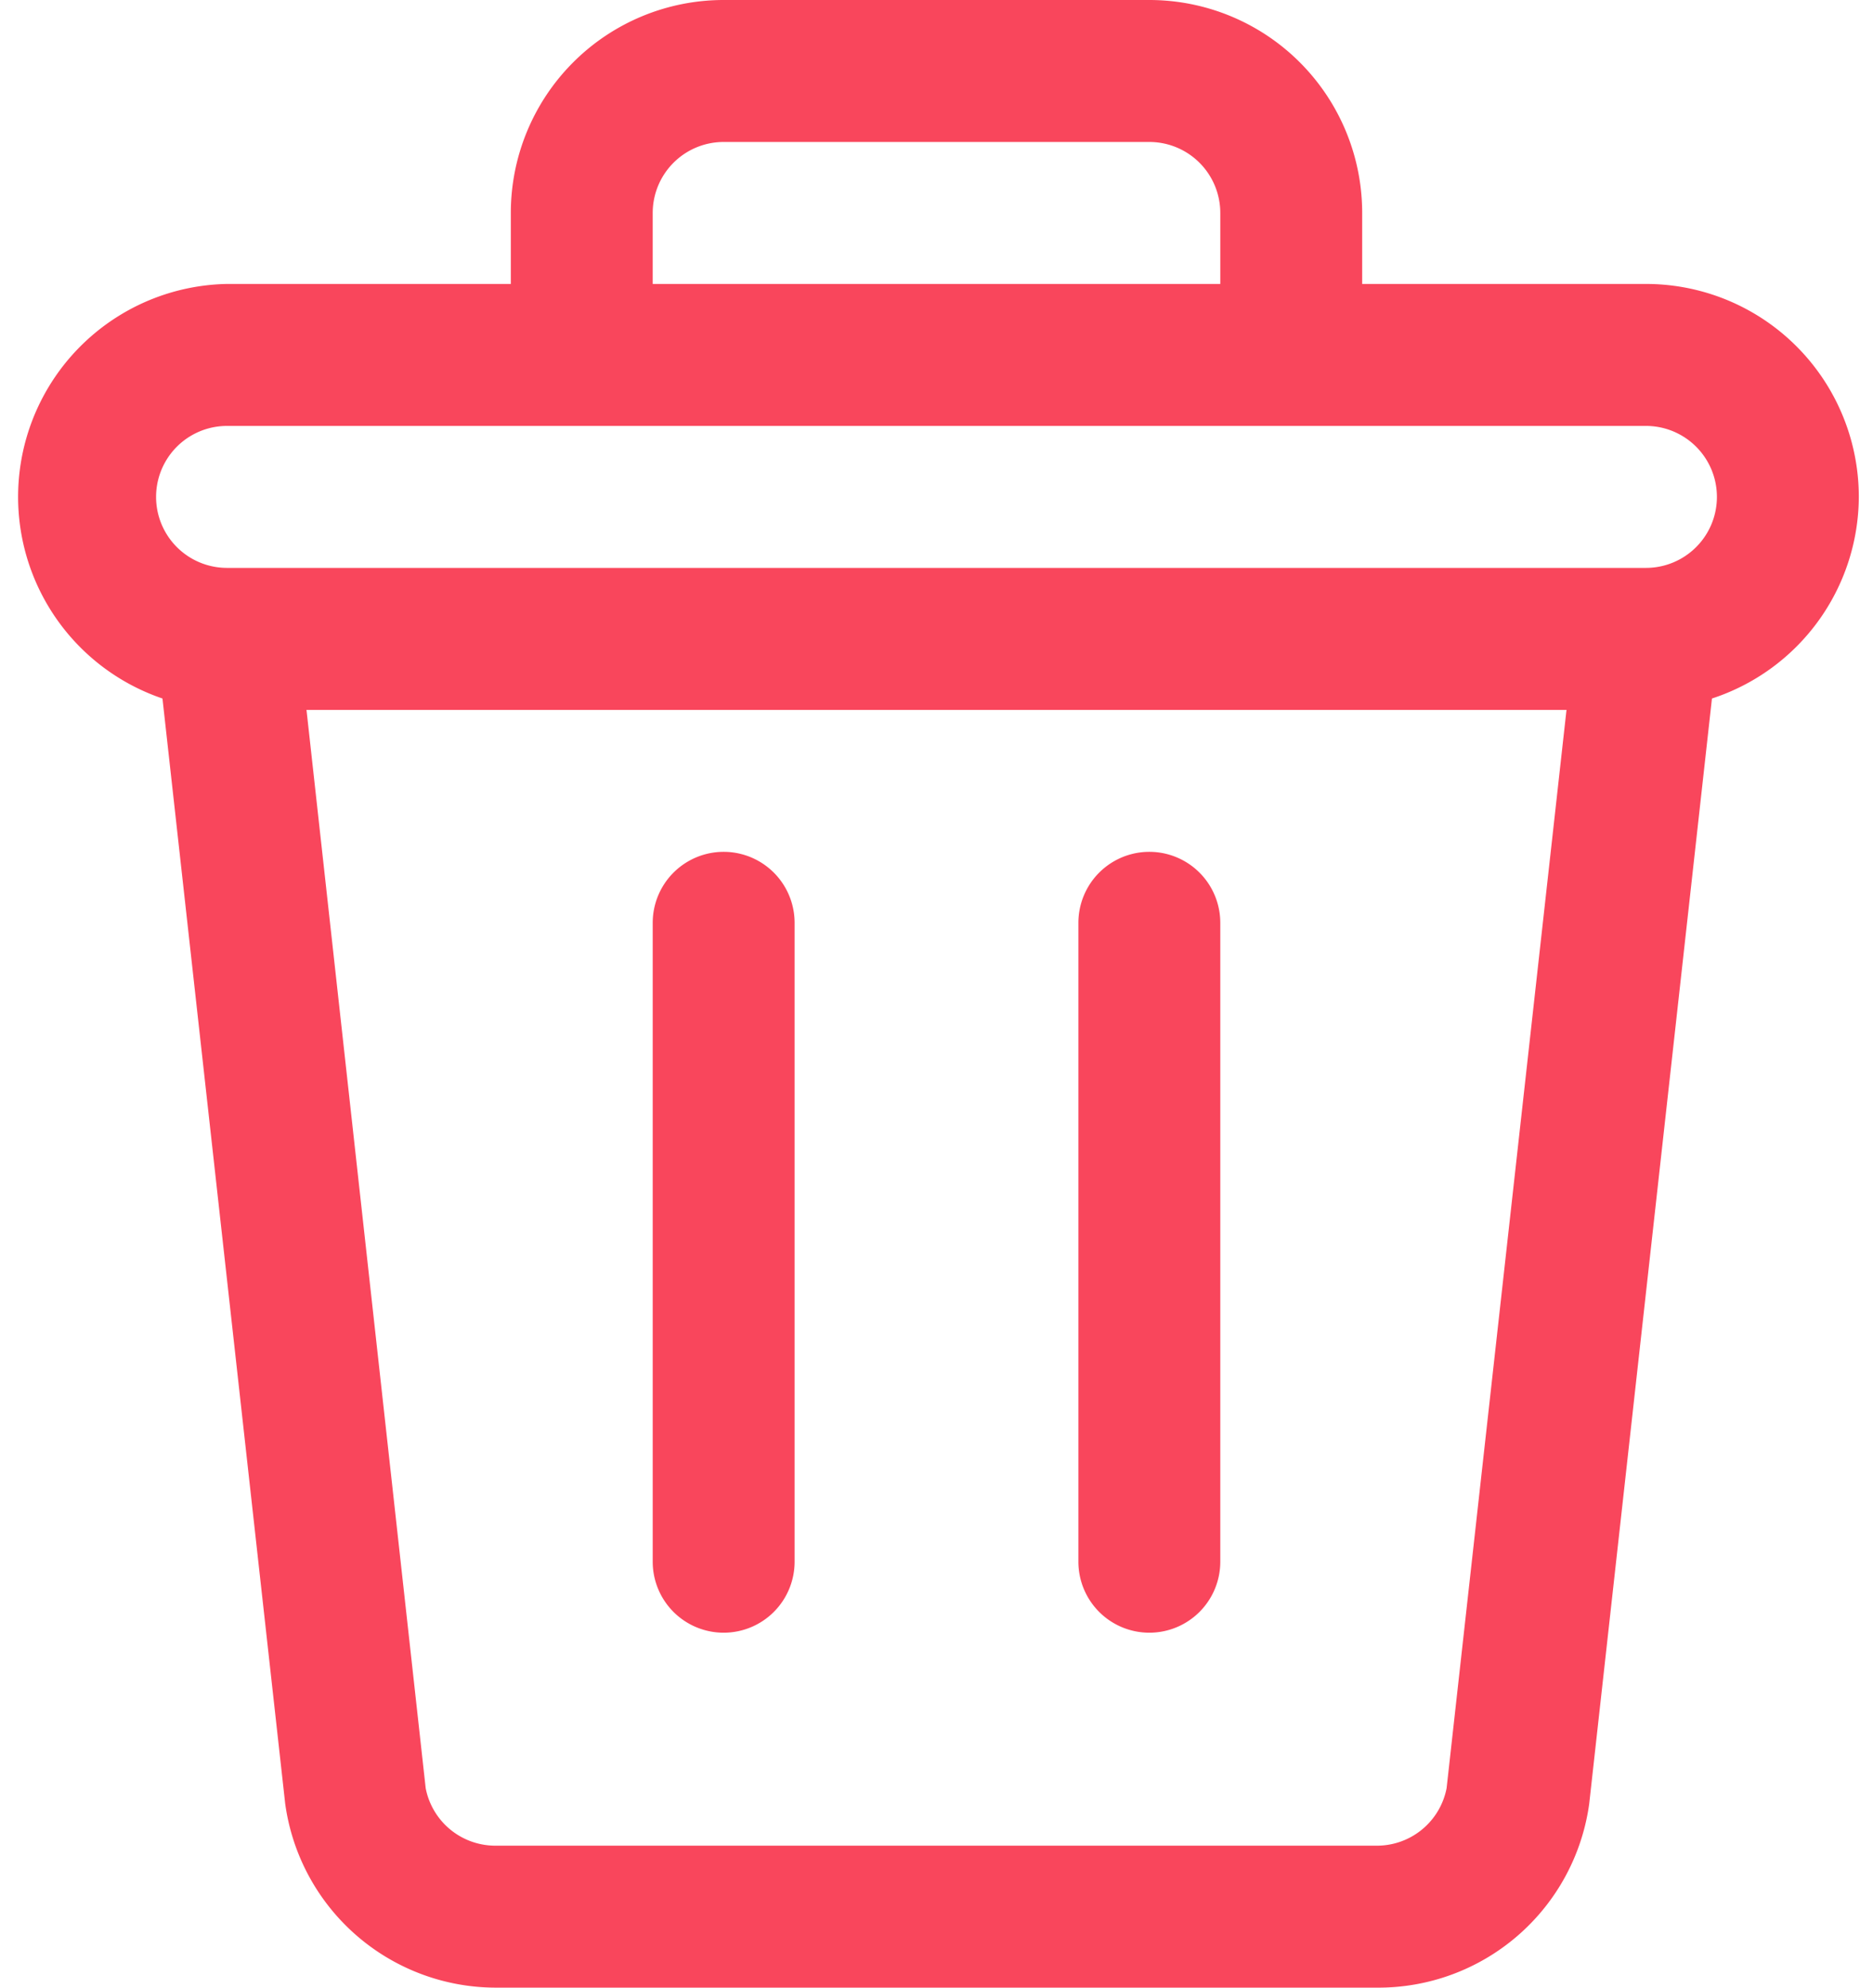<svg xmlns="http://www.w3.org/2000/svg" width="66" height="70" fill="none"><path fill="#F9465C" d="M65.5 17.5A7.5 7.5 0 0 0 58 10H48V7.5A7.5 7.5 0 0 0 40.5 0h-15A7.5 7.5 0 0 0 18 7.5V10H8a7.5 7.5 0 0 0-2.275 14.6l4.325 38.925A7.5 7.5 0 0 0 17.5 70h31a7.5 7.5 0 0 0 7.5-6.475L60.325 24.6a7.5 7.5 0 0 0 5.175-7.1ZM23 7.5A2.5 2.5 0 0 1 25.5 5h15A2.5 2.5 0 0 1 43 7.5V10H23V7.5Zm27.975 55.475a2.5 2.5 0 0 1-2.5 2.025H17.5a2.5 2.5 0 0 1-2.5-2.025L10.8 25h44.4l-4.225 37.975ZM58 20H8a2.5 2.5 0 0 1 0-5h50a2.5 2.5 0 0 1 0 5Z"/><path fill="#F9465C" d="M25.5 57.5A2.5 2.5 0 0 0 28 55V32.5a2.5 2.5 0 0 0-5 0V55a2.5 2.5 0 0 0 2.5 2.5Zm15 0A2.5 2.5 0 0 0 43 55V32.5a2.5 2.5 0 0 0-5 0V55a2.5 2.5 0 0 0 2.5 2.5Z"/></svg>